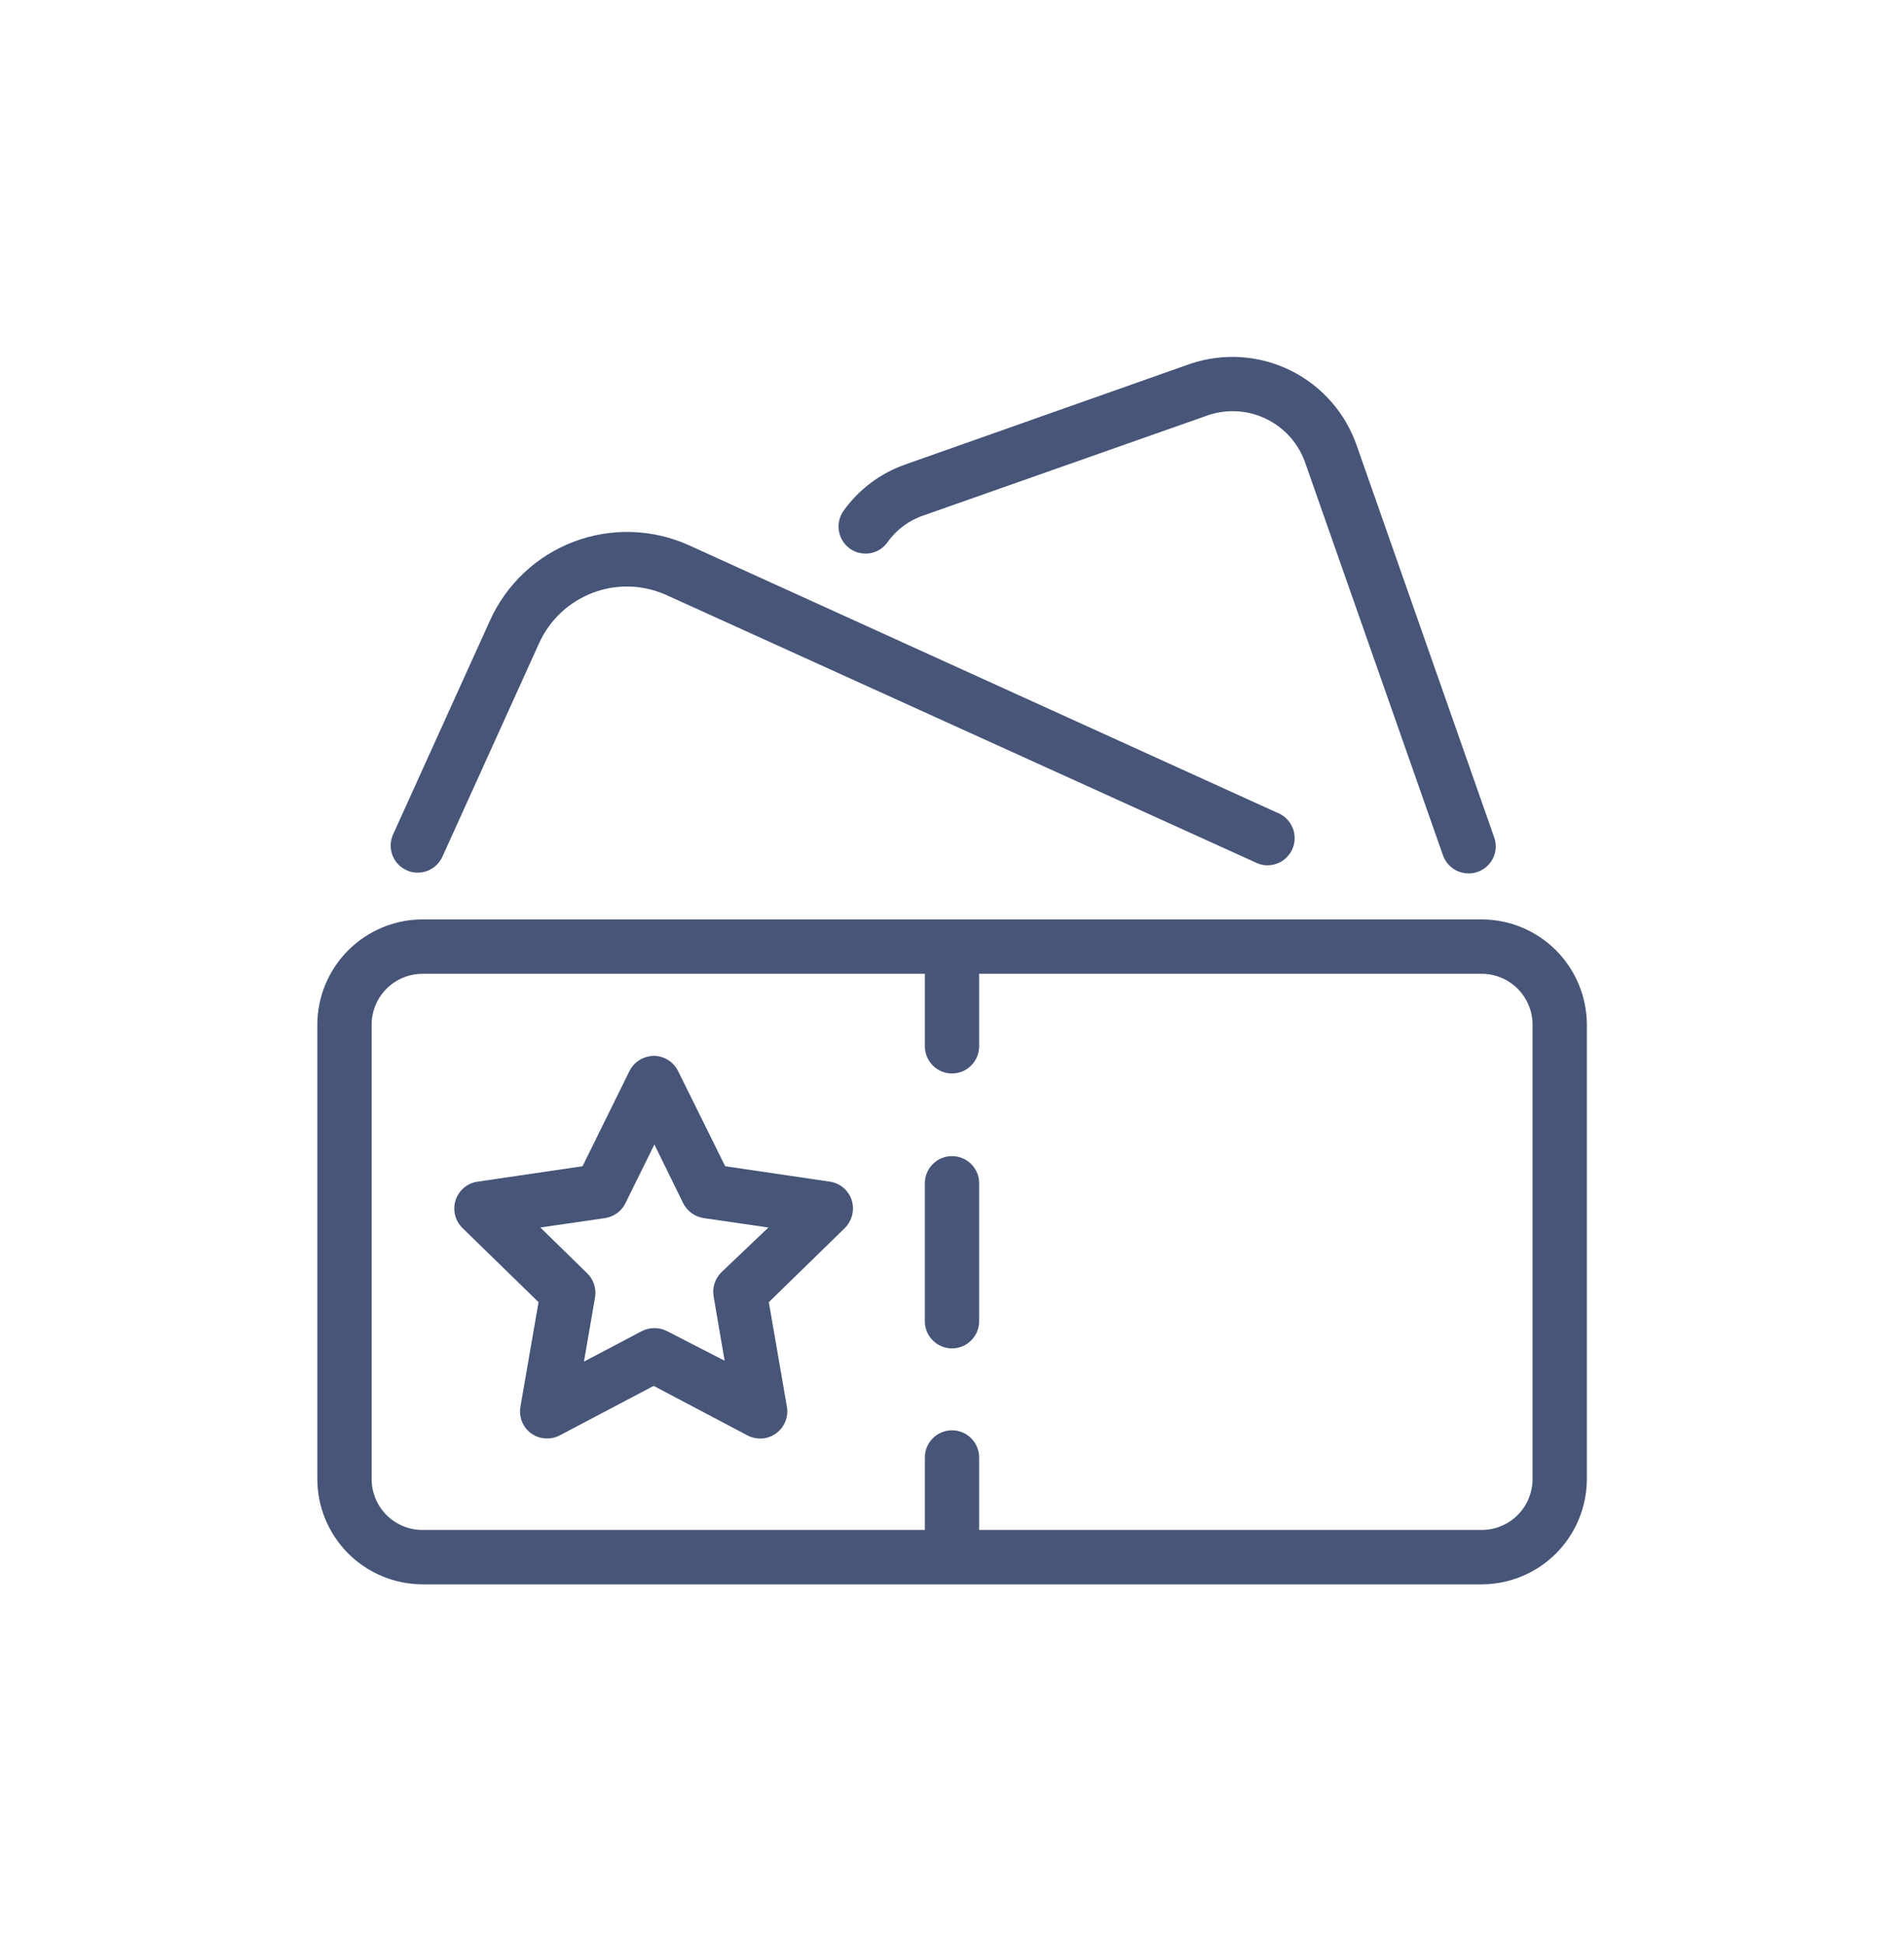 <svg width="48" height="49" viewBox="0 0 48 49" fill="none" xmlns="http://www.w3.org/2000/svg">
<g clip-path="url(#clip0)">
<path d="M37.353 23.174H10.652C9.949 23.175 9.275 23.455 8.778 23.953C8.281 24.45 8.001 25.125 8 25.828V37.279C8.001 37.983 8.281 38.657 8.778 39.155C9.275 39.652 9.949 39.932 10.652 39.933H37.353C38.056 39.932 38.73 39.652 39.227 39.155C39.724 38.657 40.003 37.983 40.005 37.279V25.828C40.003 25.125 39.724 24.45 39.227 23.953C38.73 23.455 38.056 23.175 37.353 23.174ZM38.636 37.279C38.636 37.62 38.5 37.946 38.26 38.187C38.019 38.428 37.693 38.563 37.353 38.563H24.684V36.736C24.684 36.554 24.612 36.38 24.484 36.252C24.356 36.123 24.182 36.051 24 36.051C23.818 36.051 23.644 36.123 23.516 36.252C23.388 36.38 23.316 36.554 23.316 36.736V38.563H10.652C10.311 38.563 9.985 38.428 9.745 38.187C9.504 37.946 9.369 37.62 9.369 37.279V25.828C9.369 25.488 9.504 25.161 9.745 24.92C9.985 24.68 10.311 24.544 10.652 24.544H23.316V26.372C23.316 26.553 23.388 26.727 23.516 26.856C23.644 26.985 23.818 27.057 24 27.057C24.182 27.057 24.356 26.985 24.484 26.856C24.612 26.727 24.684 26.553 24.684 26.372V24.544H37.353C37.693 24.544 38.019 24.68 38.26 24.92C38.5 25.161 38.636 25.488 38.636 25.828V37.279Z" fill="#182B56" fill-opacity="0.8"/>
<path d="M10.245 21.931C10.333 21.975 10.43 21.997 10.528 21.995C10.66 21.995 10.789 21.957 10.899 21.886C11.01 21.815 11.098 21.713 11.153 21.593L13.595 16.203C13.861 15.621 14.345 15.168 14.944 14.941C15.542 14.714 16.205 14.733 16.789 14.993L31.635 21.73C31.718 21.774 31.808 21.8 31.901 21.808C31.995 21.815 32.088 21.803 32.177 21.772C32.265 21.742 32.346 21.694 32.415 21.631C32.484 21.568 32.54 21.491 32.578 21.406C32.617 21.321 32.637 21.228 32.638 21.135C32.64 21.041 32.622 20.948 32.586 20.862C32.55 20.776 32.498 20.698 32.43 20.632C32.363 20.567 32.283 20.517 32.196 20.483L17.374 13.746C16.92 13.54 16.43 13.426 15.932 13.409C15.434 13.393 14.938 13.475 14.472 13.651C14.006 13.826 13.579 14.092 13.216 14.433C12.852 14.774 12.559 15.183 12.354 15.637L9.912 21.027C9.874 21.108 9.853 21.196 9.85 21.286C9.846 21.375 9.86 21.465 9.891 21.549C9.922 21.633 9.969 21.71 10.03 21.775C10.091 21.841 10.164 21.894 10.245 21.931Z" fill="#182B56" fill-opacity="0.8"/>
<path d="M21.426 13.828C21.5 13.88 21.583 13.918 21.671 13.937C21.759 13.957 21.85 13.959 21.938 13.944C22.027 13.928 22.112 13.895 22.188 13.846C22.264 13.797 22.329 13.733 22.38 13.659C22.605 13.344 22.925 13.109 23.293 12.988L30.467 10.462C30.709 10.382 30.964 10.35 31.218 10.369C31.473 10.388 31.721 10.457 31.948 10.572C32.176 10.687 32.379 10.846 32.545 11.039C32.711 11.233 32.838 11.457 32.917 11.7L36.377 21.557C36.424 21.691 36.512 21.807 36.628 21.889C36.744 21.971 36.883 22.014 37.025 22.014C37.101 22.015 37.176 22.003 37.248 21.977C37.333 21.948 37.412 21.902 37.479 21.842C37.546 21.782 37.601 21.71 37.64 21.629C37.679 21.548 37.702 21.459 37.707 21.37C37.711 21.28 37.698 21.19 37.668 21.105L34.209 11.247C33.926 10.415 33.325 9.73 32.539 9.34C31.752 8.95 30.843 8.889 30.01 9.169L22.818 11.709C22.194 11.928 21.652 12.335 21.266 12.874C21.161 13.021 21.119 13.205 21.149 13.384C21.179 13.563 21.279 13.723 21.426 13.828Z" fill="#182B56" fill-opacity="0.8"/>
<path d="M20.924 29.784L18.282 29.395L17.095 26.997C17.039 26.883 16.952 26.786 16.844 26.718C16.736 26.65 16.611 26.614 16.484 26.613C16.356 26.614 16.23 26.651 16.122 26.718C16.013 26.786 15.925 26.883 15.868 26.997L14.686 29.395L12.039 29.784C11.912 29.802 11.793 29.855 11.696 29.938C11.598 30.02 11.525 30.129 11.486 30.25C11.447 30.372 11.442 30.502 11.473 30.627C11.504 30.751 11.568 30.864 11.66 30.953L13.577 32.821L13.12 35.457C13.098 35.583 13.112 35.712 13.159 35.831C13.207 35.95 13.287 36.053 13.39 36.128C13.507 36.212 13.647 36.257 13.791 36.256C13.903 36.258 14.012 36.231 14.111 36.179L16.479 34.931L18.843 36.179C18.956 36.239 19.084 36.265 19.211 36.257C19.339 36.248 19.462 36.203 19.565 36.128C19.669 36.053 19.749 35.95 19.797 35.831C19.846 35.713 19.86 35.583 19.838 35.457L19.382 32.821L21.298 30.953C21.388 30.863 21.452 30.749 21.483 30.625C21.513 30.501 21.509 30.372 21.472 30.25C21.432 30.129 21.36 30.022 21.264 29.939C21.167 29.857 21.049 29.803 20.924 29.784ZM18.186 32.068C18.107 32.146 18.048 32.242 18.014 32.347C17.98 32.453 17.971 32.565 17.99 32.675L18.268 34.297L16.817 33.552C16.718 33.501 16.609 33.475 16.497 33.475C16.386 33.475 16.277 33.501 16.178 33.552L14.722 34.319L15.001 32.698C15.019 32.588 15.011 32.475 14.976 32.369C14.941 32.263 14.88 32.167 14.8 32.09L13.622 30.939L15.252 30.702C15.361 30.686 15.466 30.643 15.556 30.578C15.646 30.513 15.718 30.427 15.767 30.327L16.497 28.847L17.223 30.327C17.273 30.426 17.346 30.512 17.435 30.577C17.525 30.642 17.629 30.685 17.739 30.702L19.372 30.939L18.186 32.068Z" fill="#182B56" fill-opacity="0.8"/>
<path d="M24 29.14C23.818 29.14 23.644 29.212 23.516 29.34C23.388 29.469 23.315 29.643 23.315 29.825V33.301C23.315 33.483 23.388 33.657 23.516 33.785C23.644 33.914 23.818 33.986 24 33.986C24.181 33.986 24.356 33.914 24.484 33.785C24.612 33.657 24.684 33.483 24.684 33.301V29.843C24.687 29.752 24.671 29.66 24.638 29.575C24.604 29.49 24.554 29.412 24.491 29.347C24.427 29.281 24.351 29.229 24.266 29.194C24.182 29.158 24.091 29.14 24 29.14Z" fill="#182B56" fill-opacity="0.8"/>
</g>
<defs>
<clipPath id="clip0">
<rect width="32" height="30.933" fill="white" transform="translate(8 9)"/>
</clipPath>
</defs>
</svg>
